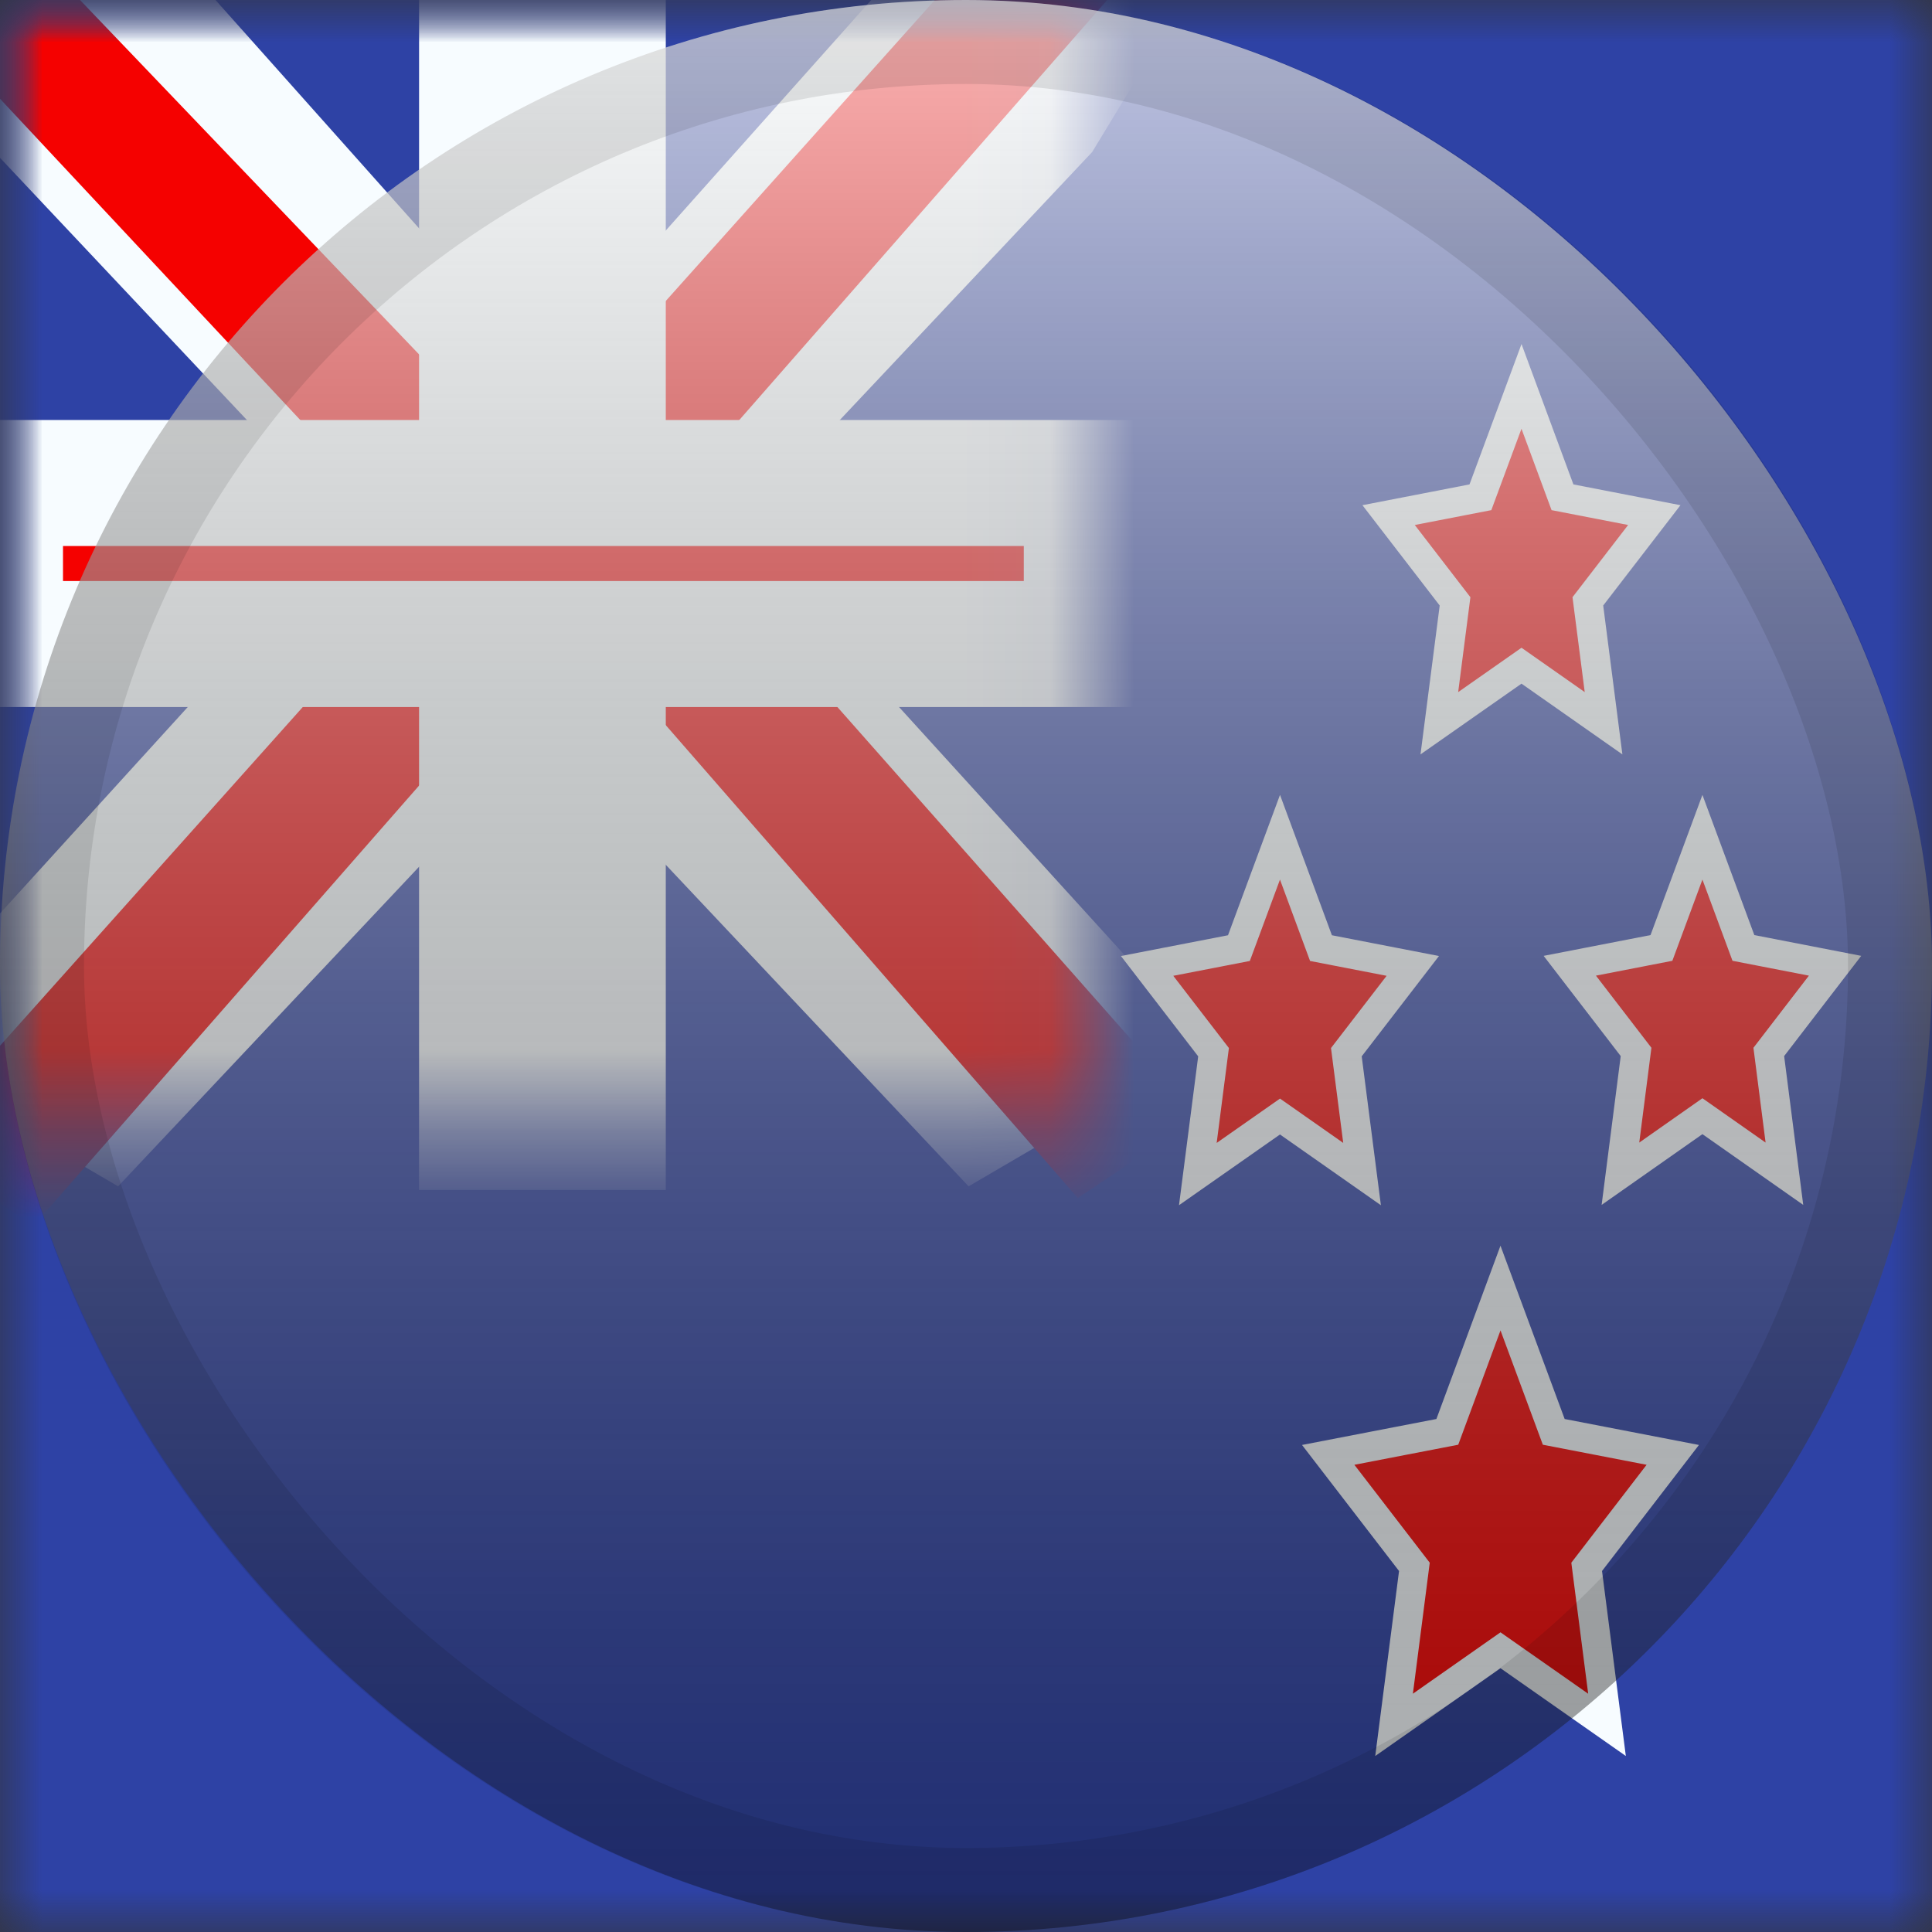 <svg width="23" height="23" viewBox="0 0 23 23" fill="none" xmlns="http://www.w3.org/2000/svg">
<rect x="0" y="0" width="23" height="23" fill="#333333" stroke="none"/>
<mask id="mask0_2754_3396" style="mask-type:alpha" maskUnits="userSpaceOnUse" x="0" y="0" width="23" height="23">
<rect width="23" height="23" fill="white"/>
</mask>
<g mask="url(#mask0_2754_3396)">
<path fill-rule="evenodd" clip-rule="evenodd" d="M0 0V23H23V0H0Z" fill="#2E42A5"/>
<mask id="mask1_2754_3396" style="mask-type:alpha" maskUnits="userSpaceOnUse" x="0" y="0" width="23" height="23">
<path fill-rule="evenodd" clip-rule="evenodd" d="M0 0V23H23V0H0Z" fill="white"/>
</mask>
<g mask="url(#mask1_2754_3396)">
<mask id="mask2_2754_3396" style="mask-type:alpha" maskUnits="userSpaceOnUse" x="0" y="0" width="13" height="14">
<rect width="12.938" height="13.417" fill="white"/>
</mask>
<g mask="url(#mask2_2754_3396)">
<path d="M-1.441 12.458L1.406 14.123L13.002 1.81L14.504 -0.664L11.459 -1.22L6.73 4.086L2.923 7.661L-1.441 12.458Z" fill="#F7FCFF"/>
<path d="M-1.051 13.625L0.4 14.591L13.964 -0.894H11.928L-1.051 13.625Z" fill="#F50100"/>
<path d="M14.378 12.458L11.531 14.123L-0.065 1.81L-1.566 -0.664L1.478 -1.22L6.208 4.086L10.015 7.661L14.378 12.458Z" fill="#F7FCFF"/>
<path d="M14.281 13.296L12.831 14.262L7.054 7.632L5.342 6.891L-1.711 -0.655H0.326L7.374 6.712L9.247 7.6L14.281 13.296Z" fill="#F50100"/>
<mask id="path-10-outside-1_2754_3396" maskUnits="userSpaceOnUse" x="-1" y="-1" width="15" height="16" fill="black">
<rect fill="white" x="-1" y="-1" width="15" height="16"/>
<path fill-rule="evenodd" clip-rule="evenodd" d="M7.176 0H5.739V5.75H0V7.667H5.739V13.417H7.176V7.667H12.938V5.75H7.176V0Z"/>
</mask>
<path fill-rule="evenodd" clip-rule="evenodd" d="M7.176 0H5.739V5.75H0V7.667H5.739V13.417H7.176V7.667H12.938V5.75H7.176V0Z" fill="#F50100"/>
<path d="M5.739 0V-0.75H4.989V0H5.739ZM7.176 0H7.926V-0.75H7.176V0ZM5.739 5.75V6.5H6.489V5.75H5.739ZM0 5.75V5H-0.75V5.75H0ZM0 7.667H-0.75V8.417H0V7.667ZM5.739 7.667H6.489V6.917H5.739V7.667ZM5.739 13.417H4.989V14.167H5.739V13.417ZM7.176 13.417V14.167H7.926V13.417H7.176ZM7.176 7.667V6.917H6.426V7.667H7.176ZM12.938 7.667V8.417H13.688V7.667H12.938ZM12.938 5.75H13.688V5H12.938V5.75ZM7.176 5.75H6.426V6.5H7.176V5.75ZM5.739 0.75H7.176V-0.75H5.739V0.75ZM6.489 5.75V0H4.989V5.75H6.489ZM0 6.5H5.739V5H0V6.5ZM0.75 7.667V5.75H-0.75V7.667H0.75ZM5.739 6.917H0V8.417H5.739V6.917ZM6.489 13.417V7.667H4.989V13.417H6.489ZM7.176 12.667H5.739V14.167H7.176V12.667ZM6.426 7.667V13.417H7.926V7.667H6.426ZM12.938 6.917H7.176V8.417H12.938V6.917ZM12.188 5.75V7.667H13.688V5.75H12.188ZM7.176 6.5H12.938V5H7.176V6.5ZM6.426 0V5.75H7.926V0H6.426Z" fill="#F7FCFF" mask="url(#path-10-outside-1_2754_3396)"/>
</g>
<path fill-rule="evenodd" clip-rule="evenodd" d="M17.863 19.646L16.596 20.534L16.838 18.653L15.812 17.32L17.23 17.046L17.863 15.334L18.497 17.046L19.914 17.32L18.889 18.653L19.131 20.534L17.863 19.646Z" fill="#F50100" stroke="#F7FCFF" stroke-width="0.35"/>
<path fill-rule="evenodd" clip-rule="evenodd" d="M15.238 13.292L14.26 13.977L14.447 12.526L13.656 11.499L14.749 11.287L15.238 9.967L15.726 11.287L16.819 11.499L16.028 12.526L16.215 13.977L15.238 13.292Z" fill="#F50100" stroke="#F7FCFF" stroke-width="0.35"/>
<path fill-rule="evenodd" clip-rule="evenodd" d="M20.267 13.288L19.291 13.973L19.477 12.523L18.688 11.497L19.779 11.285L20.267 9.967L20.755 11.285L21.846 11.497L21.057 12.523L21.243 13.973L20.267 13.288Z" fill="#F50100" stroke="#F7FCFF" stroke-width="0.35"/>
<path fill-rule="evenodd" clip-rule="evenodd" d="M18.113 7.925L17.135 8.61L17.322 7.159L16.531 6.132L17.624 5.92L18.113 4.6L18.601 5.92L19.694 6.132L18.903 7.159L19.09 8.61L18.113 7.925Z" fill="#F50100" stroke="#F7FCFF" stroke-width="0.35"/>
</g>
</g>
<rect width="23" height="23" rx="11.5" fill="url(#paint0_linear_2754_3396)" style="mix-blend-mode:overlay"/>
<rect x="0.5" y="0.5" width="22" height="22" rx="11" stroke="black" stroke-opacity="0.1"/>
<defs>
<linearGradient id="paint0_linear_2754_3396" x1="11.5" y1="0" x2="11.5" y2="23" gradientUnits="userSpaceOnUse">
<stop stop-color="white" stop-opacity="0.7"/>
<stop offset="1" stop-opacity="0.3"/>
</linearGradient>
</defs>
</svg>
